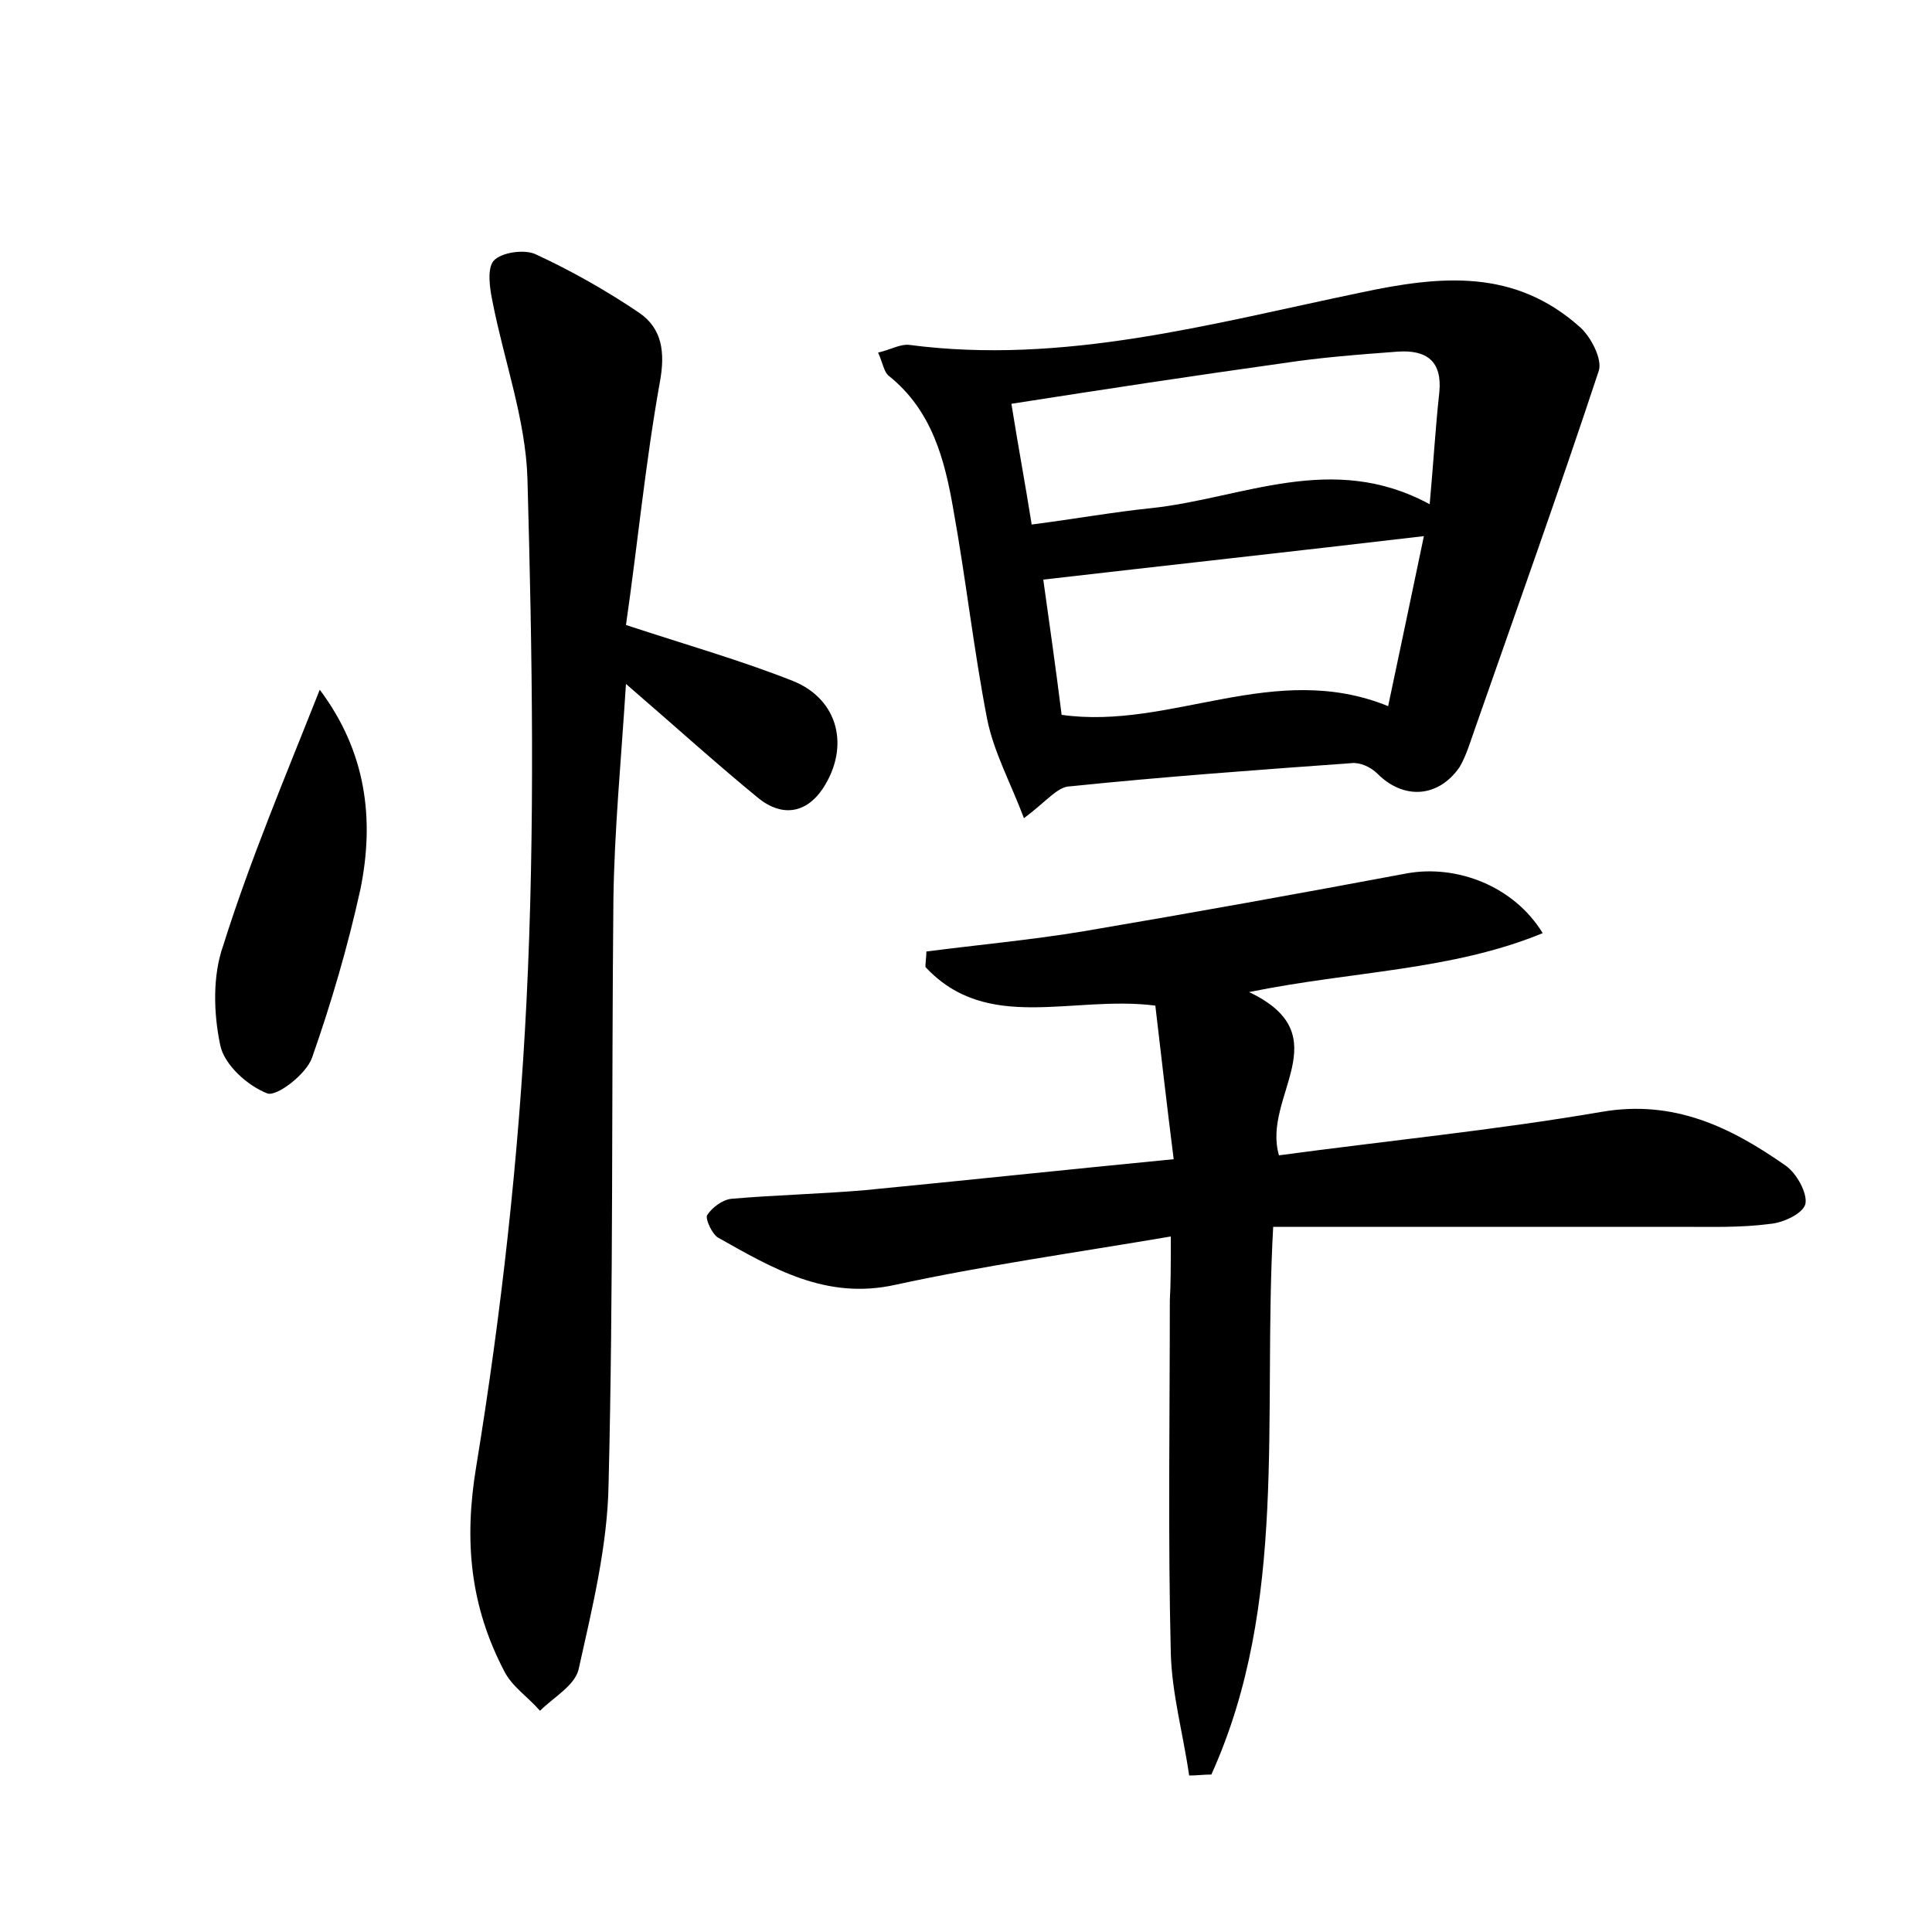 <?xml version="1.0" encoding="utf-8"?>
<!-- Generator: Adobe Illustrator 22.0.0, SVG Export Plug-In . SVG Version: 6.00 Build 0)  -->
<svg version="1.1" id="图层_1" xmlns="http://www.w3.org/2000/svg" xmlns:xlink="http://www.w3.org/1999/xlink" x="0px" y="0px"
	 viewBox="0 0 200 200" style="enable-background:new 0 0 200 200;" xml:space="preserve">
<style type="text/css">
	.st0{fill:#FFFFFF;}
</style>
<g>
	
	<path d="M121.2,128c-10,1.7-19.3,3-28.5,5c-7.2,1.6-12.7-1.7-18.4-4.9c-0.6-0.4-1.3-1.9-1.1-2.3c0.5-0.8,1.6-1.6,2.5-1.7
		c4.6-0.4,9.3-0.5,13.9-0.9c10.3-1,20.6-2.1,31.9-3.2c-0.7-5.5-1.3-10.8-1.9-15.9c-8.6-1.1-17.4,2.9-23.8-4c0-0.5,0.1-1.1,0.1-1.6
		c5.4-0.7,10.9-1.2,16.3-2.1c11.2-1.9,22.3-3.9,33.5-6c5.1-0.9,11,1.3,14,6.2c-9.5,3.9-19.6,3.9-30.4,6.1c9.5,4.5,1.3,10.8,3.1,16.9
		c11.1-1.5,22.3-2.6,33.4-4.5c7.5-1.3,13.4,1.6,19.1,5.6c1.1,0.8,2.2,2.8,2,3.9c-0.2,1-2.3,2-3.7,2.1c-3,0.4-6.1,0.3-9.1,0.3
		c-14,0-28.1,0-42.3,0c-1.1,19.8,1.6,39-6.4,56.7c-0.8,0-1.5,0.1-2.3,0.1c-0.6-4.2-1.8-8.5-1.9-12.7c-0.3-12.2-0.1-24.3-0.1-36.5
		C121.2,132.9,121.2,131.2,121.2,128z"/>
	<path d="M64.8,64.7c6.4,2.1,12,3.7,17.3,5.8c4.7,1.9,5.9,6.8,3.1,11.1c-1.8,2.7-4.3,2.9-6.6,1.1c-4.4-3.6-8.7-7.5-13.8-11.9
		c-0.5,7.9-1.2,15.1-1.3,22.3c-0.2,20.2,0,40.3-0.5,60.5c-0.1,6.4-1.7,12.9-3.1,19.2c-0.4,1.7-2.6,2.9-4,4.3
		c-1.2-1.4-2.9-2.5-3.7-4.1c-3.5-6.7-4.2-13.4-2.9-21.2c2.6-15.9,4.4-32,5.2-48.1c0.9-18,0.6-36.1,0.1-54.2
		c-0.2-6.1-2.4-12.1-3.6-18.2c-0.3-1.4-0.6-3.5,0.1-4.3c0.8-0.9,3.2-1.2,4.3-0.7c3.7,1.7,7.4,3.8,10.8,6.1c2.3,1.6,2.7,4,2.1,7.2
		C66.8,48,66,56.4,64.8,64.7z"/>
	<path d="M106,84.7c-1.4-3.7-3.1-6.8-3.8-10.2c-1.4-7.2-2.2-14.5-3.5-21.7c-0.9-5.2-2.2-10.3-6.7-13.9c-0.5-0.4-0.6-1.3-1.1-2.4
		c1.3-0.3,2.3-0.9,3.2-0.8c16,2.1,31.3-2.2,46.7-5.4c8.4-1.8,16-2.5,22.8,3.6c1.1,1,2.3,3.3,1.9,4.5c-4.1,12.4-8.5,24.7-12.8,37
		c-0.5,1.4-0.9,2.8-1.6,4c-2.2,3.2-5.8,3.4-8.5,0.7c-0.7-0.7-1.8-1.2-2.7-1.1c-9.7,0.7-19.4,1.4-29.1,2.4
		C109.5,81.4,108.4,82.9,106,84.7z M106.8,54.3c4.6-0.6,8.5-1.3,12.4-1.7c9.4-1,18.7-5.9,28.8-0.4c0.4-4.4,0.6-8,1-11.6
		c0.3-3.2-1.3-4.4-4.3-4.2c-4,0.3-8,0.6-11.9,1.2c-9.3,1.3-18.5,2.7-28.1,4.2C105.4,46.2,106.1,49.9,106.8,54.3z M109.9,74
		c11.3,1.6,22-5.7,33.8-0.9c1.3-6.1,2.5-11.9,3.7-17.6c-13.6,1.6-26.4,3-39.4,4.5C108.6,64.3,109.3,69.2,109.9,74z"/>
	<path d="M33.1,71.4c4.8,6.4,5.7,13.4,4.2,20.7c-1.3,5.9-3,11.7-5,17.4c-0.6,1.7-3.6,4-4.6,3.7c-2.1-0.8-4.5-3-4.9-5
		c-0.7-3.3-0.8-7.2,0.3-10.3C25.9,89,29.5,80.5,33.1,71.4z"/>
	
	
</g>
</svg>

